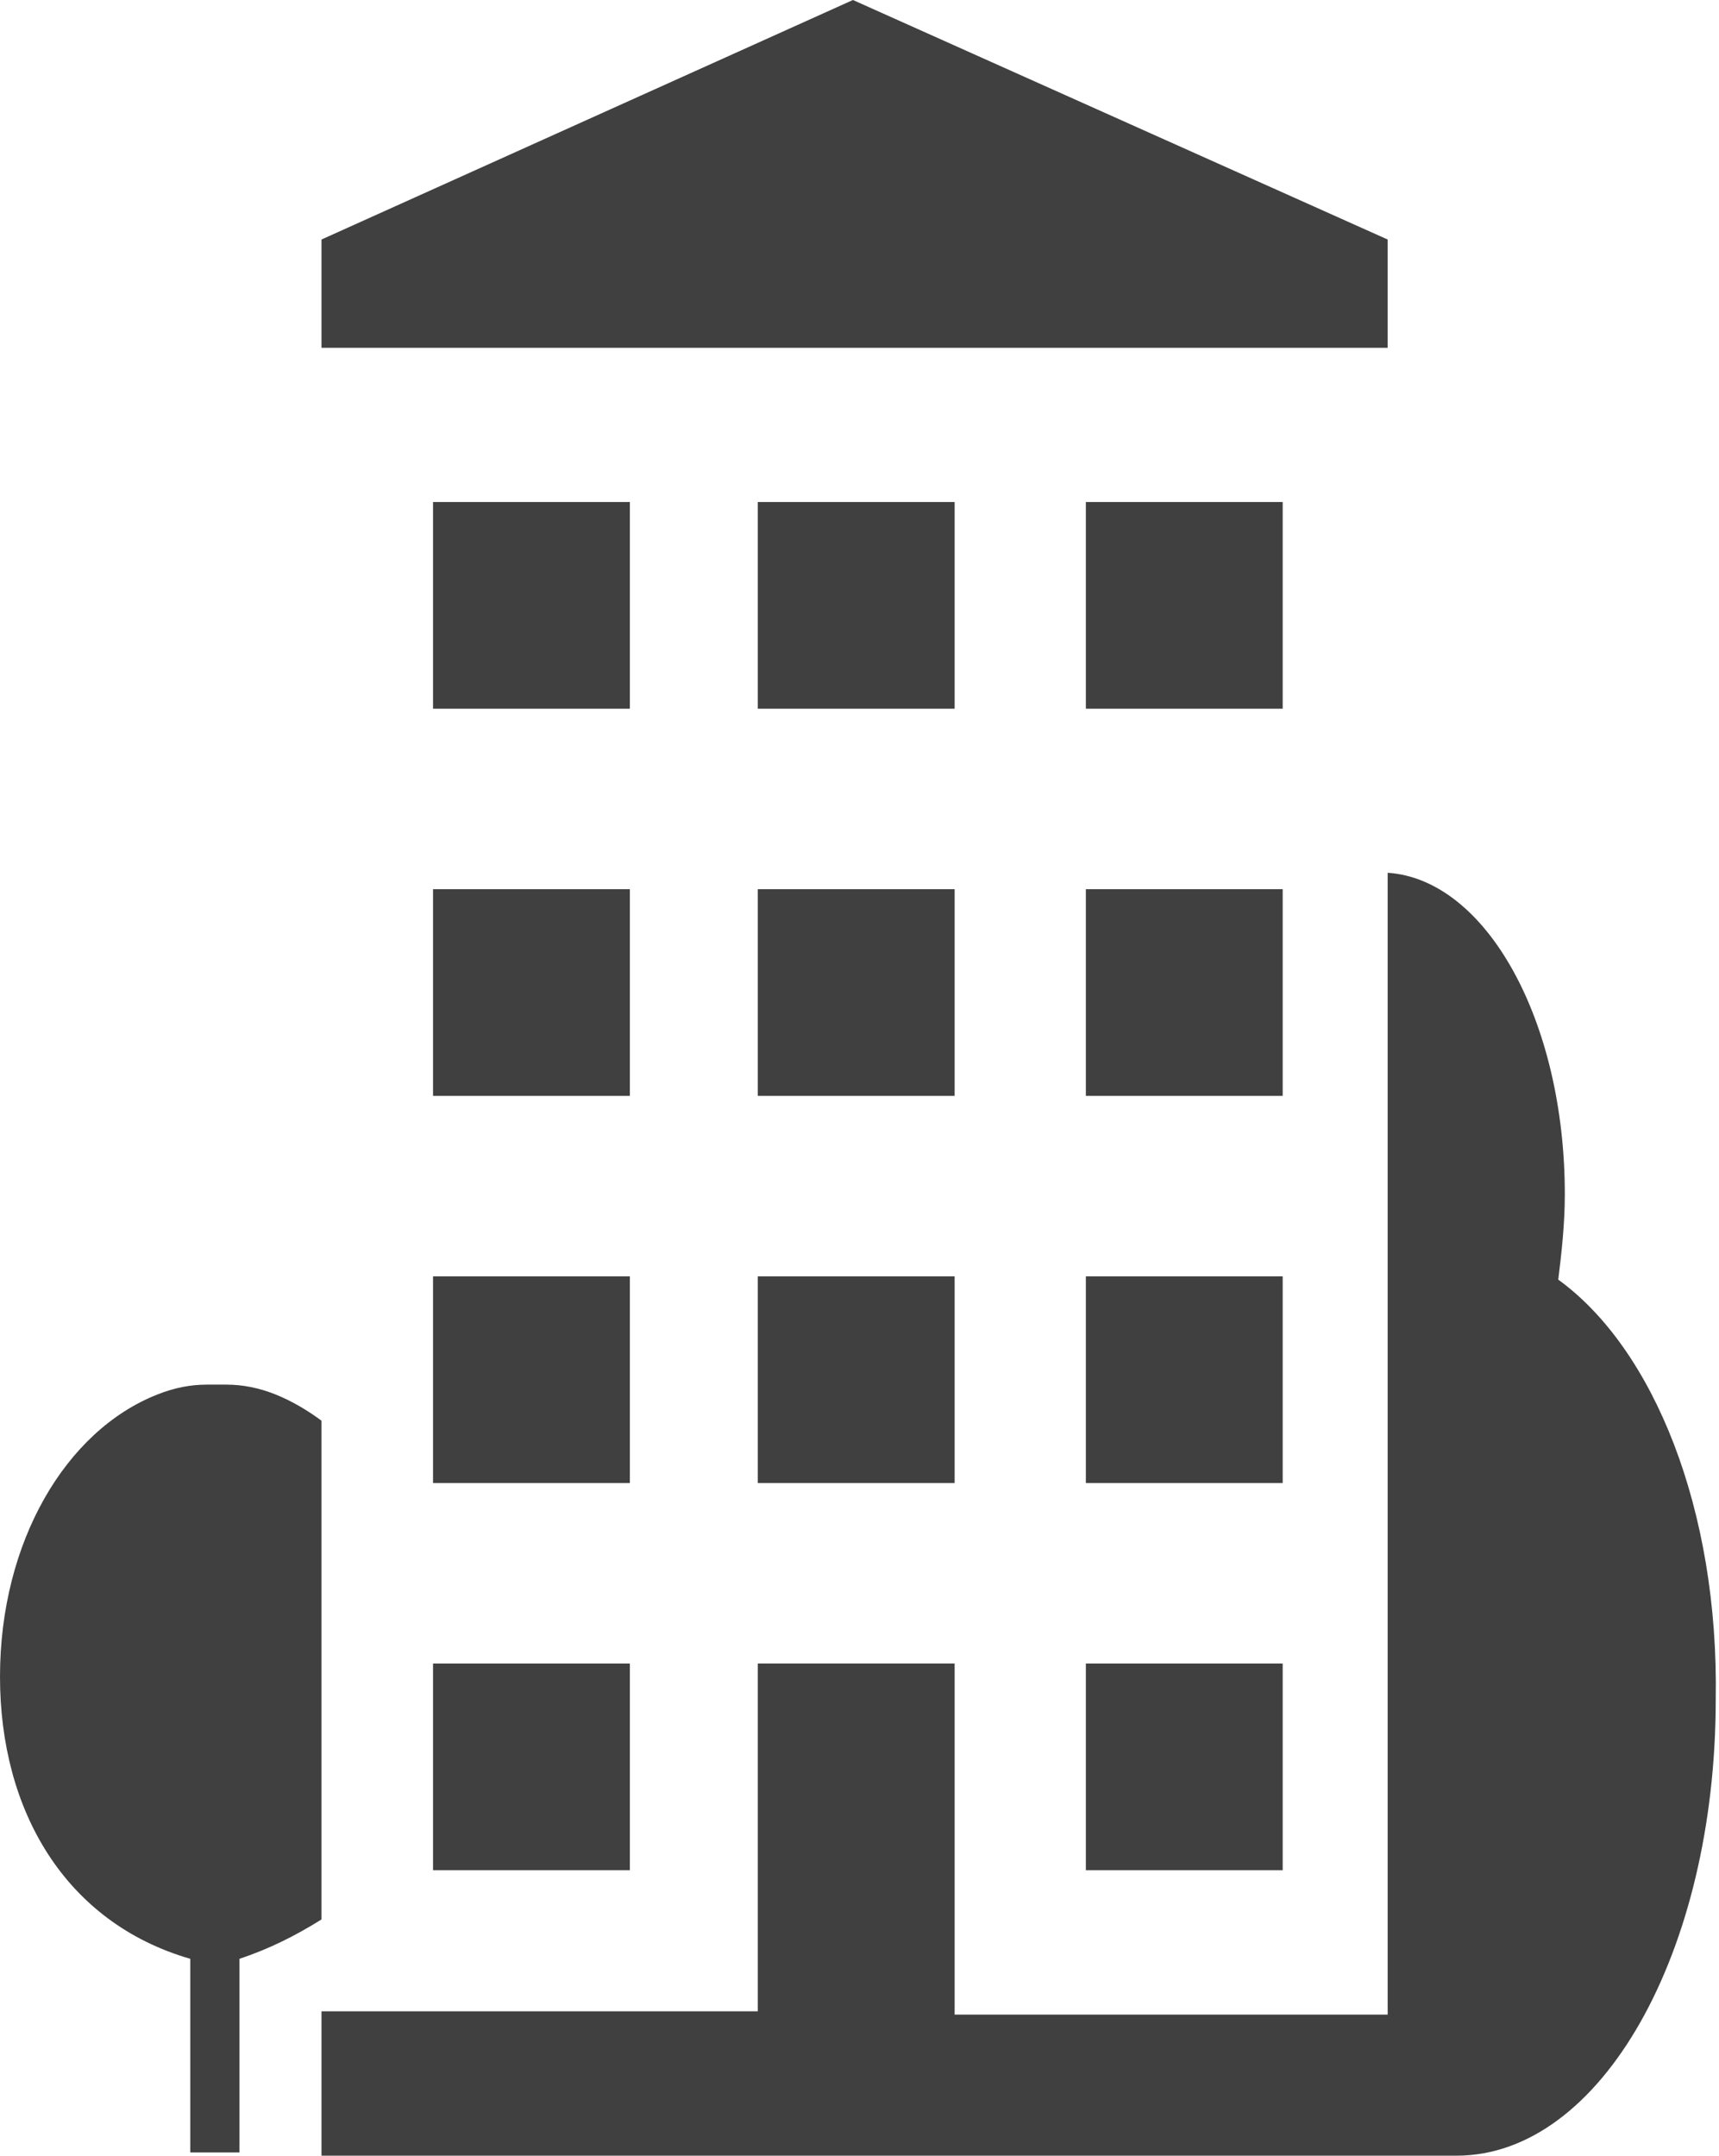 <?xml version="1.0" encoding="utf-8"?>
<!-- Generator: Adobe Illustrator 17.1.0, SVG Export Plug-In . SVG Version: 6.00 Build 0)  -->
<!DOCTYPE svg PUBLIC "-//W3C//DTD SVG 1.1//EN" "http://www.w3.org/Graphics/SVG/1.1/DTD/svg11.dtd">
<svg version="1.1" id="Layer_1" xmlns="http://www.w3.org/2000/svg" xmlns:xlink="http://www.w3.org/1999/xlink" x="0px" y="0px"
	 width="52.4px" height="65.7px" viewBox="0 0 52.4 65.7" enable-background="new 0 0 52.4 65.7" xml:space="preserve">
<g>
	<rect x="23.1" y="27.1" fill="#404040" width="6" height="6.3"/>
	<rect x="13.2" y="27.1" fill="#404040" width="6" height="6.3"/>
	<rect x="33.1" y="27.1" fill="#404040" width="6" height="6.3"/>
	<path fill="#404040" d="M9.8,43.3c-0.4-0.3-0.9-0.6-1.4-0.8v0c-0.5-0.2-1-0.3-1.5-0.3c-0.1,0-0.1,0-0.1,0c-0.1,0-0.1,0-0.2,0
		c0,0,0,0,0,0c0,0,0,0,0,0c-0.1,0-0.1,0-0.2,0c0,0-0.1,0-0.1,0c-0.5,0-1,0.1-1.5,0.3v0C2,43.6,0,47,0,51.1c0,4.1,2,7.5,5.8,8.6v5.9
		h1.5v-5.9c0.9-0.3,1.7-0.7,2.5-1.2V43.3z"/>
	<rect x="23.1" y="38.9" fill="#404040" width="6" height="6.3"/>
	<rect x="13.2" y="38.9" fill="#404040" width="6" height="6.3"/>
	<rect x="33.1" y="38.9" fill="#404040" width="6" height="6.3"/>
	<rect x="23.1" y="15.3" fill="#404040" width="6" height="6.3"/>
	<rect x="13.2" y="15.3" fill="#404040" width="6" height="6.3"/>
	<rect x="33.1" y="15.3" fill="#404040" width="6" height="6.3"/>
	<rect x="13.2" y="50.7" fill="#404040" width="6" height="6.3"/>
	<rect x="33.1" y="50.7" fill="#404040" width="6" height="6.3"/>
	<path fill="#404040" d="M47.5,39c0.1-0.8,0.2-1.7,0.2-2.6c0-5.3-2.4-9.6-5.4-9.8v11.8v7.8v15.2H29.1V50.7h-6v10.6H9.8v4.4
		c5.8,0,26.6,0,32.5,0c1,0,1.6,0,1.6,0h0.5c4.4,0,7.9-6.2,7.9-13.9C52.4,46,50.4,41.1,47.5,39z"/>
	<polygon fill="#404040" points="42.3,7.3 26,0 9.8,7.3 9.8,10.6 42.3,10.6 	"/>
</g>
<g>
</g>
<g>
</g>
<g>
</g>
<g>
</g>
<g>
</g>
<g>
</g>
</svg>
